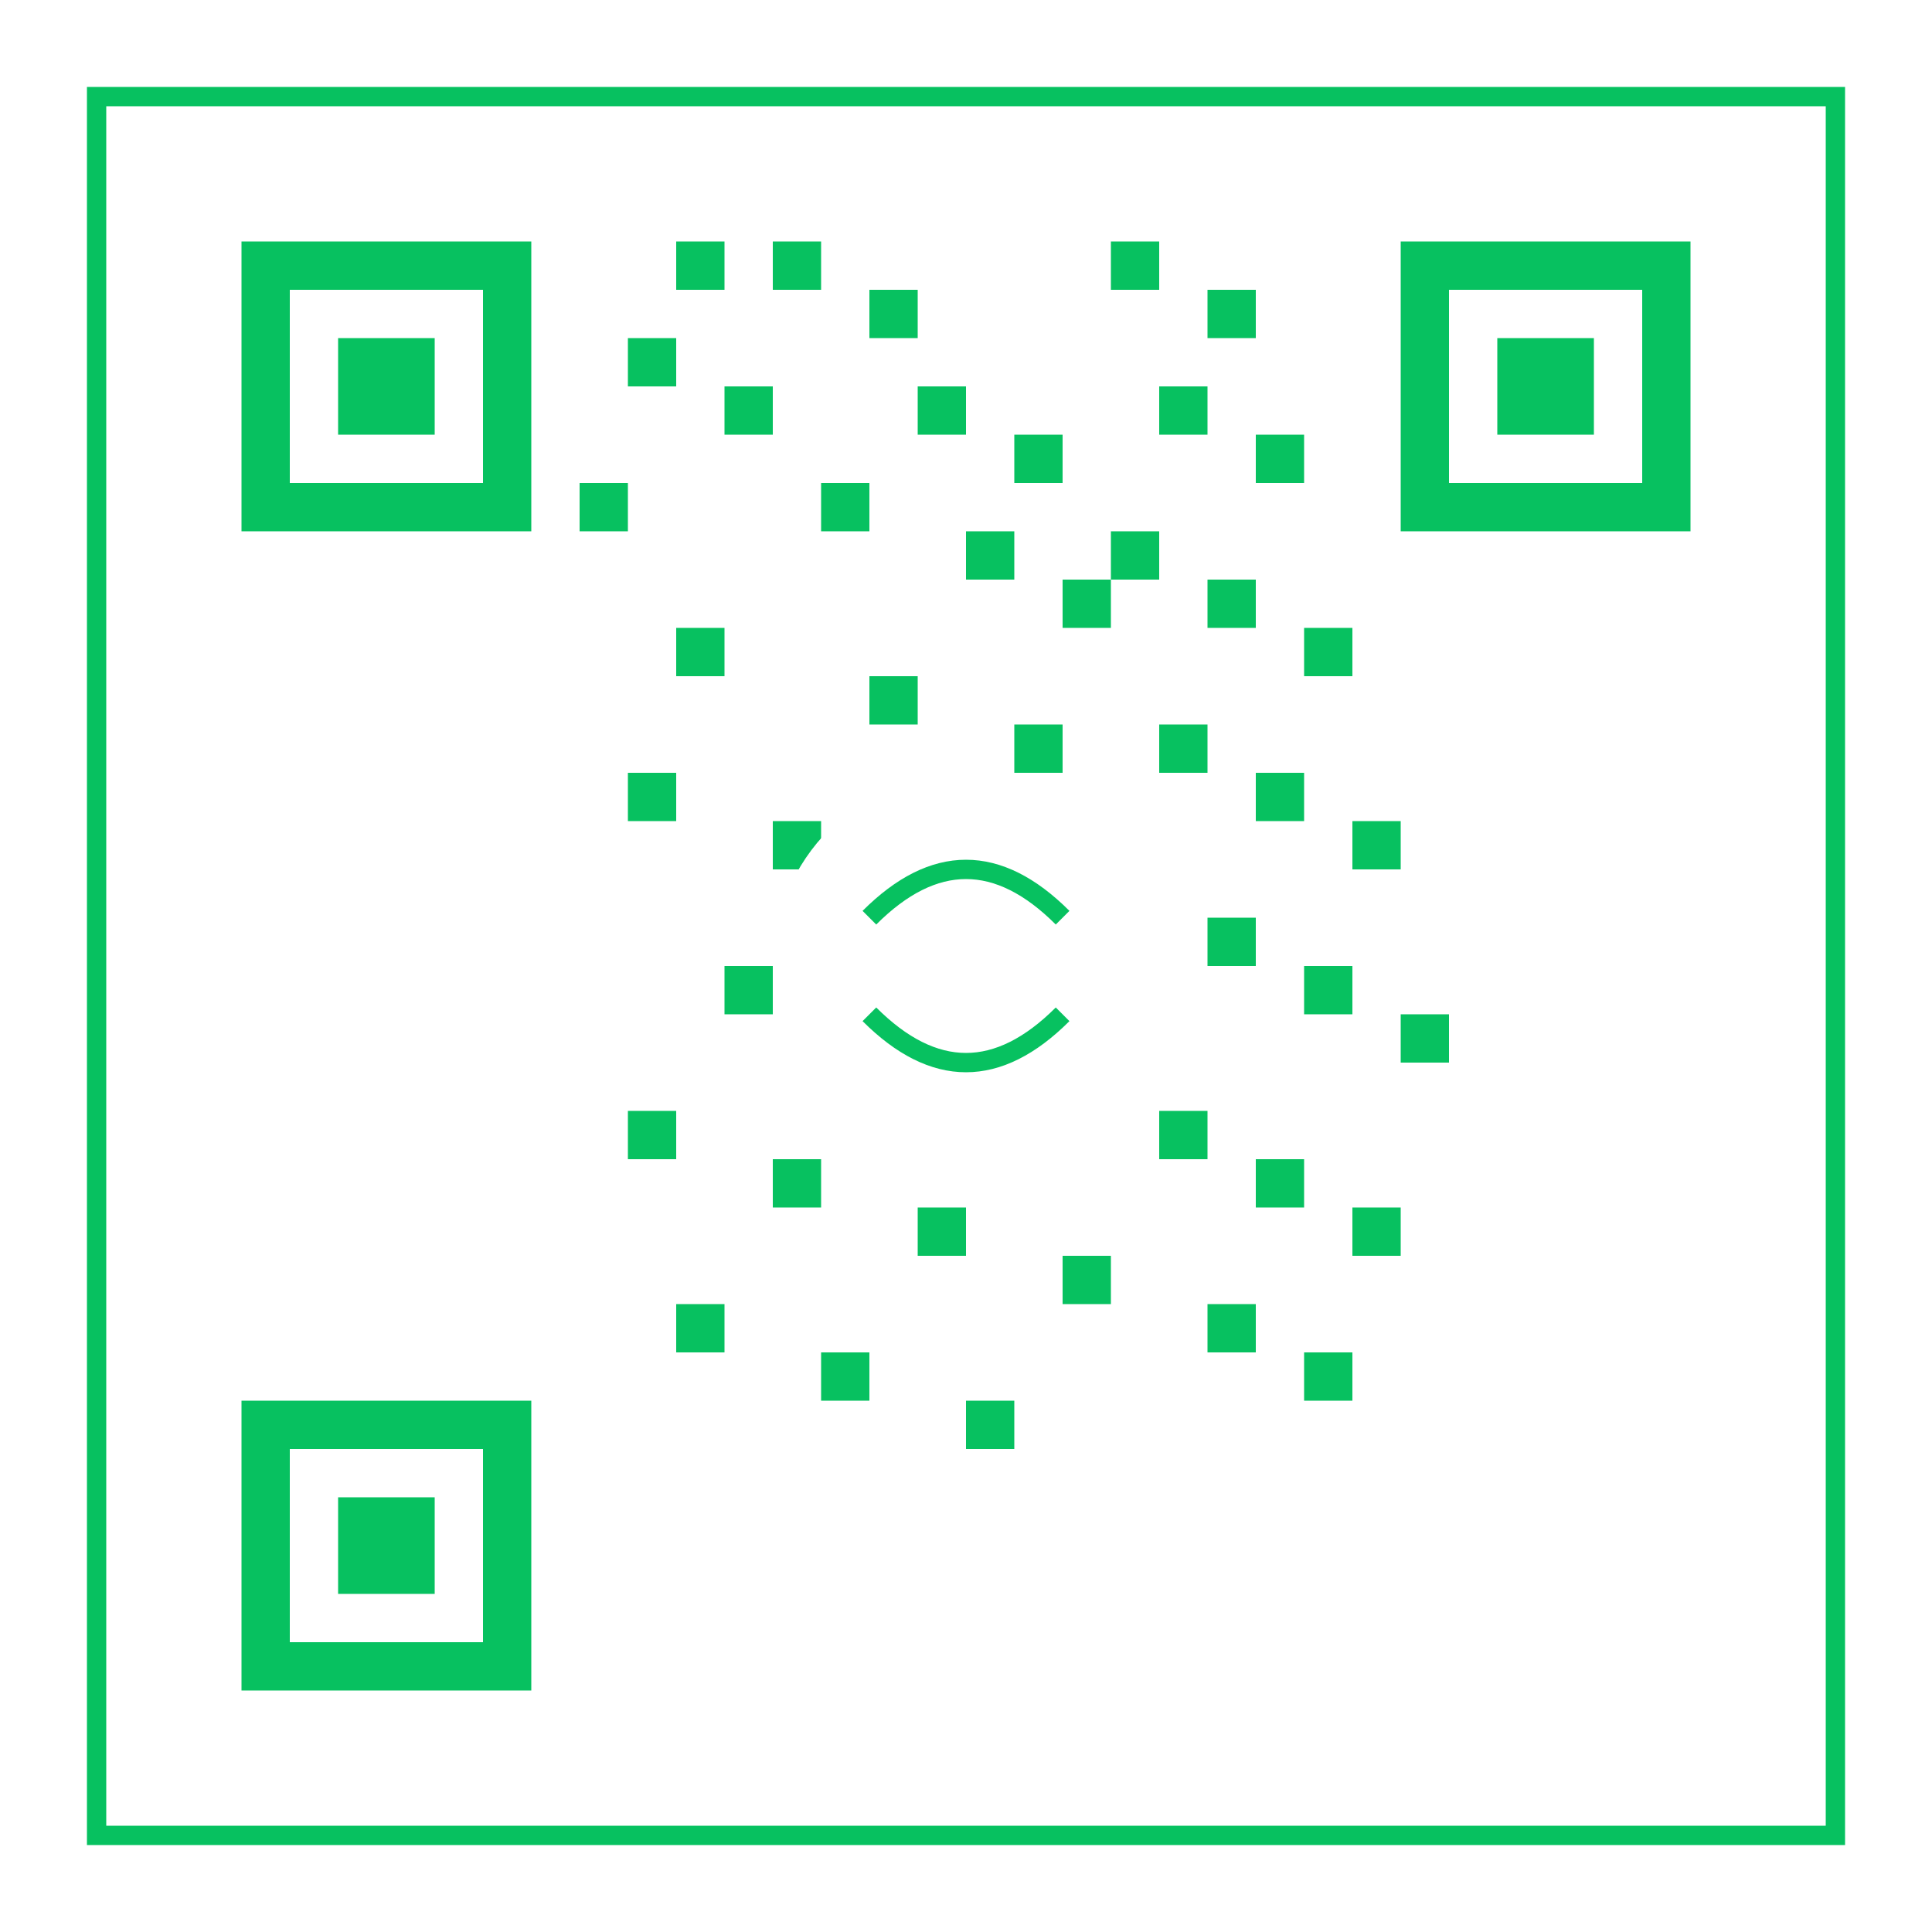 <svg xmlns="http://www.w3.org/2000/svg" width="200" height="200" viewBox="0 0 200 200">
  <!-- 背景 -->
  <rect width="200" height="200" fill="white" />
  
  <!-- 二维码外框 -->
  <rect x="10" y="10" width="180" height="180" fill="white" stroke="#07c160" stroke-width="2" />
  
  <!-- 二维码图案 - 简化版 -->
  <!-- 左上角定位图案 -->
  <rect x="25" y="25" width="30" height="30" fill="#07c160" />
  <rect x="30" y="30" width="20" height="20" fill="white" />
  <rect x="35" y="35" width="10" height="10" fill="#07c160" />
  
  <!-- 右上角定位图案 -->
  <rect x="145" y="25" width="30" height="30" fill="#07c160" />
  <rect x="150" y="30" width="20" height="20" fill="white" />
  <rect x="155" y="35" width="10" height="10" fill="#07c160" />
  
  <!-- 左下角定位图案 -->
  <rect x="25" y="145" width="30" height="30" fill="#07c160" />
  <rect x="30" y="150" width="20" height="20" fill="white" />
  <rect x="35" y="155" width="10" height="10" fill="#07c160" />
  
  <!-- 随机二维码点阵 -->
  <g fill="#07c160">
    <!-- 随机生成的点阵，模拟二维码数据 -->
    <rect x="70" y="25" width="5" height="5" />
    <rect x="80" y="25" width="5" height="5" />
    <rect x="90" y="30" width="5" height="5" />
    <rect x="65" y="35" width="5" height="5" />
    <rect x="75" y="40" width="5" height="5" />
    <rect x="95" y="40" width="5" height="5" />
    <rect x="105" y="45" width="5" height="5" />
    <rect x="60" y="50" width="5" height="5" />
    <rect x="85" y="50" width="5" height="5" />
    <rect x="100" y="55" width="5" height="5" />
    <rect x="110" y="60" width="5" height="5" />
    <rect x="70" y="65" width="5" height="5" />
    <rect x="90" y="70" width="5" height="5" />
    <rect x="105" y="75" width="5" height="5" />
    <rect x="65" y="80" width="5" height="5" />
    <rect x="80" y="85" width="5" height="5" />
    <rect x="95" y="90" width="5" height="5" />
    <rect x="110" y="95" width="5" height="5" />
    <rect x="75" y="100" width="5" height="5" />
    <rect x="85" y="105" width="5" height="5" />
    <rect x="100" y="110" width="5" height="5" />
    <rect x="65" y="115" width="5" height="5" />
    <rect x="80" y="120" width="5" height="5" />
    <rect x="95" y="125" width="5" height="5" />
    <rect x="110" y="130" width="5" height="5" />
    <rect x="70" y="135" width="5" height="5" />
    <rect x="85" y="140" width="5" height="5" />
    <rect x="100" y="145" width="5" height="5" />
    <rect x="115" y="25" width="5" height="5" />
    <rect x="125" y="30" width="5" height="5" />
    <rect x="120" y="40" width="5" height="5" />
    <rect x="130" y="45" width="5" height="5" />
    <rect x="115" y="55" width="5" height="5" />
    <rect x="125" y="60" width="5" height="5" />
    <rect x="135" y="65" width="5" height="5" />
    <rect x="120" y="75" width="5" height="5" />
    <rect x="130" y="80" width="5" height="5" />
    <rect x="140" y="85" width="5" height="5" />
    <rect x="125" y="95" width="5" height="5" />
    <rect x="135" y="100" width="5" height="5" />
    <rect x="145" y="105" width="5" height="5" />
    <rect x="120" y="115" width="5" height="5" />
    <rect x="130" y="120" width="5" height="5" />
    <rect x="140" y="125" width="5" height="5" />
    <rect x="125" y="135" width="5" height="5" />
    <rect x="135" y="140" width="5" height="5" />
  </g>
  
  <!-- 微信Logo -->
  <circle cx="100" cy="100" r="20" fill="white" />
  <path d="M90,95 Q100,85 110,95" stroke="#07c160" stroke-width="2" fill="none" />
  <path d="M90,105 Q100,115 110,105" stroke="#07c160" stroke-width="2" fill="none" />
</svg> 